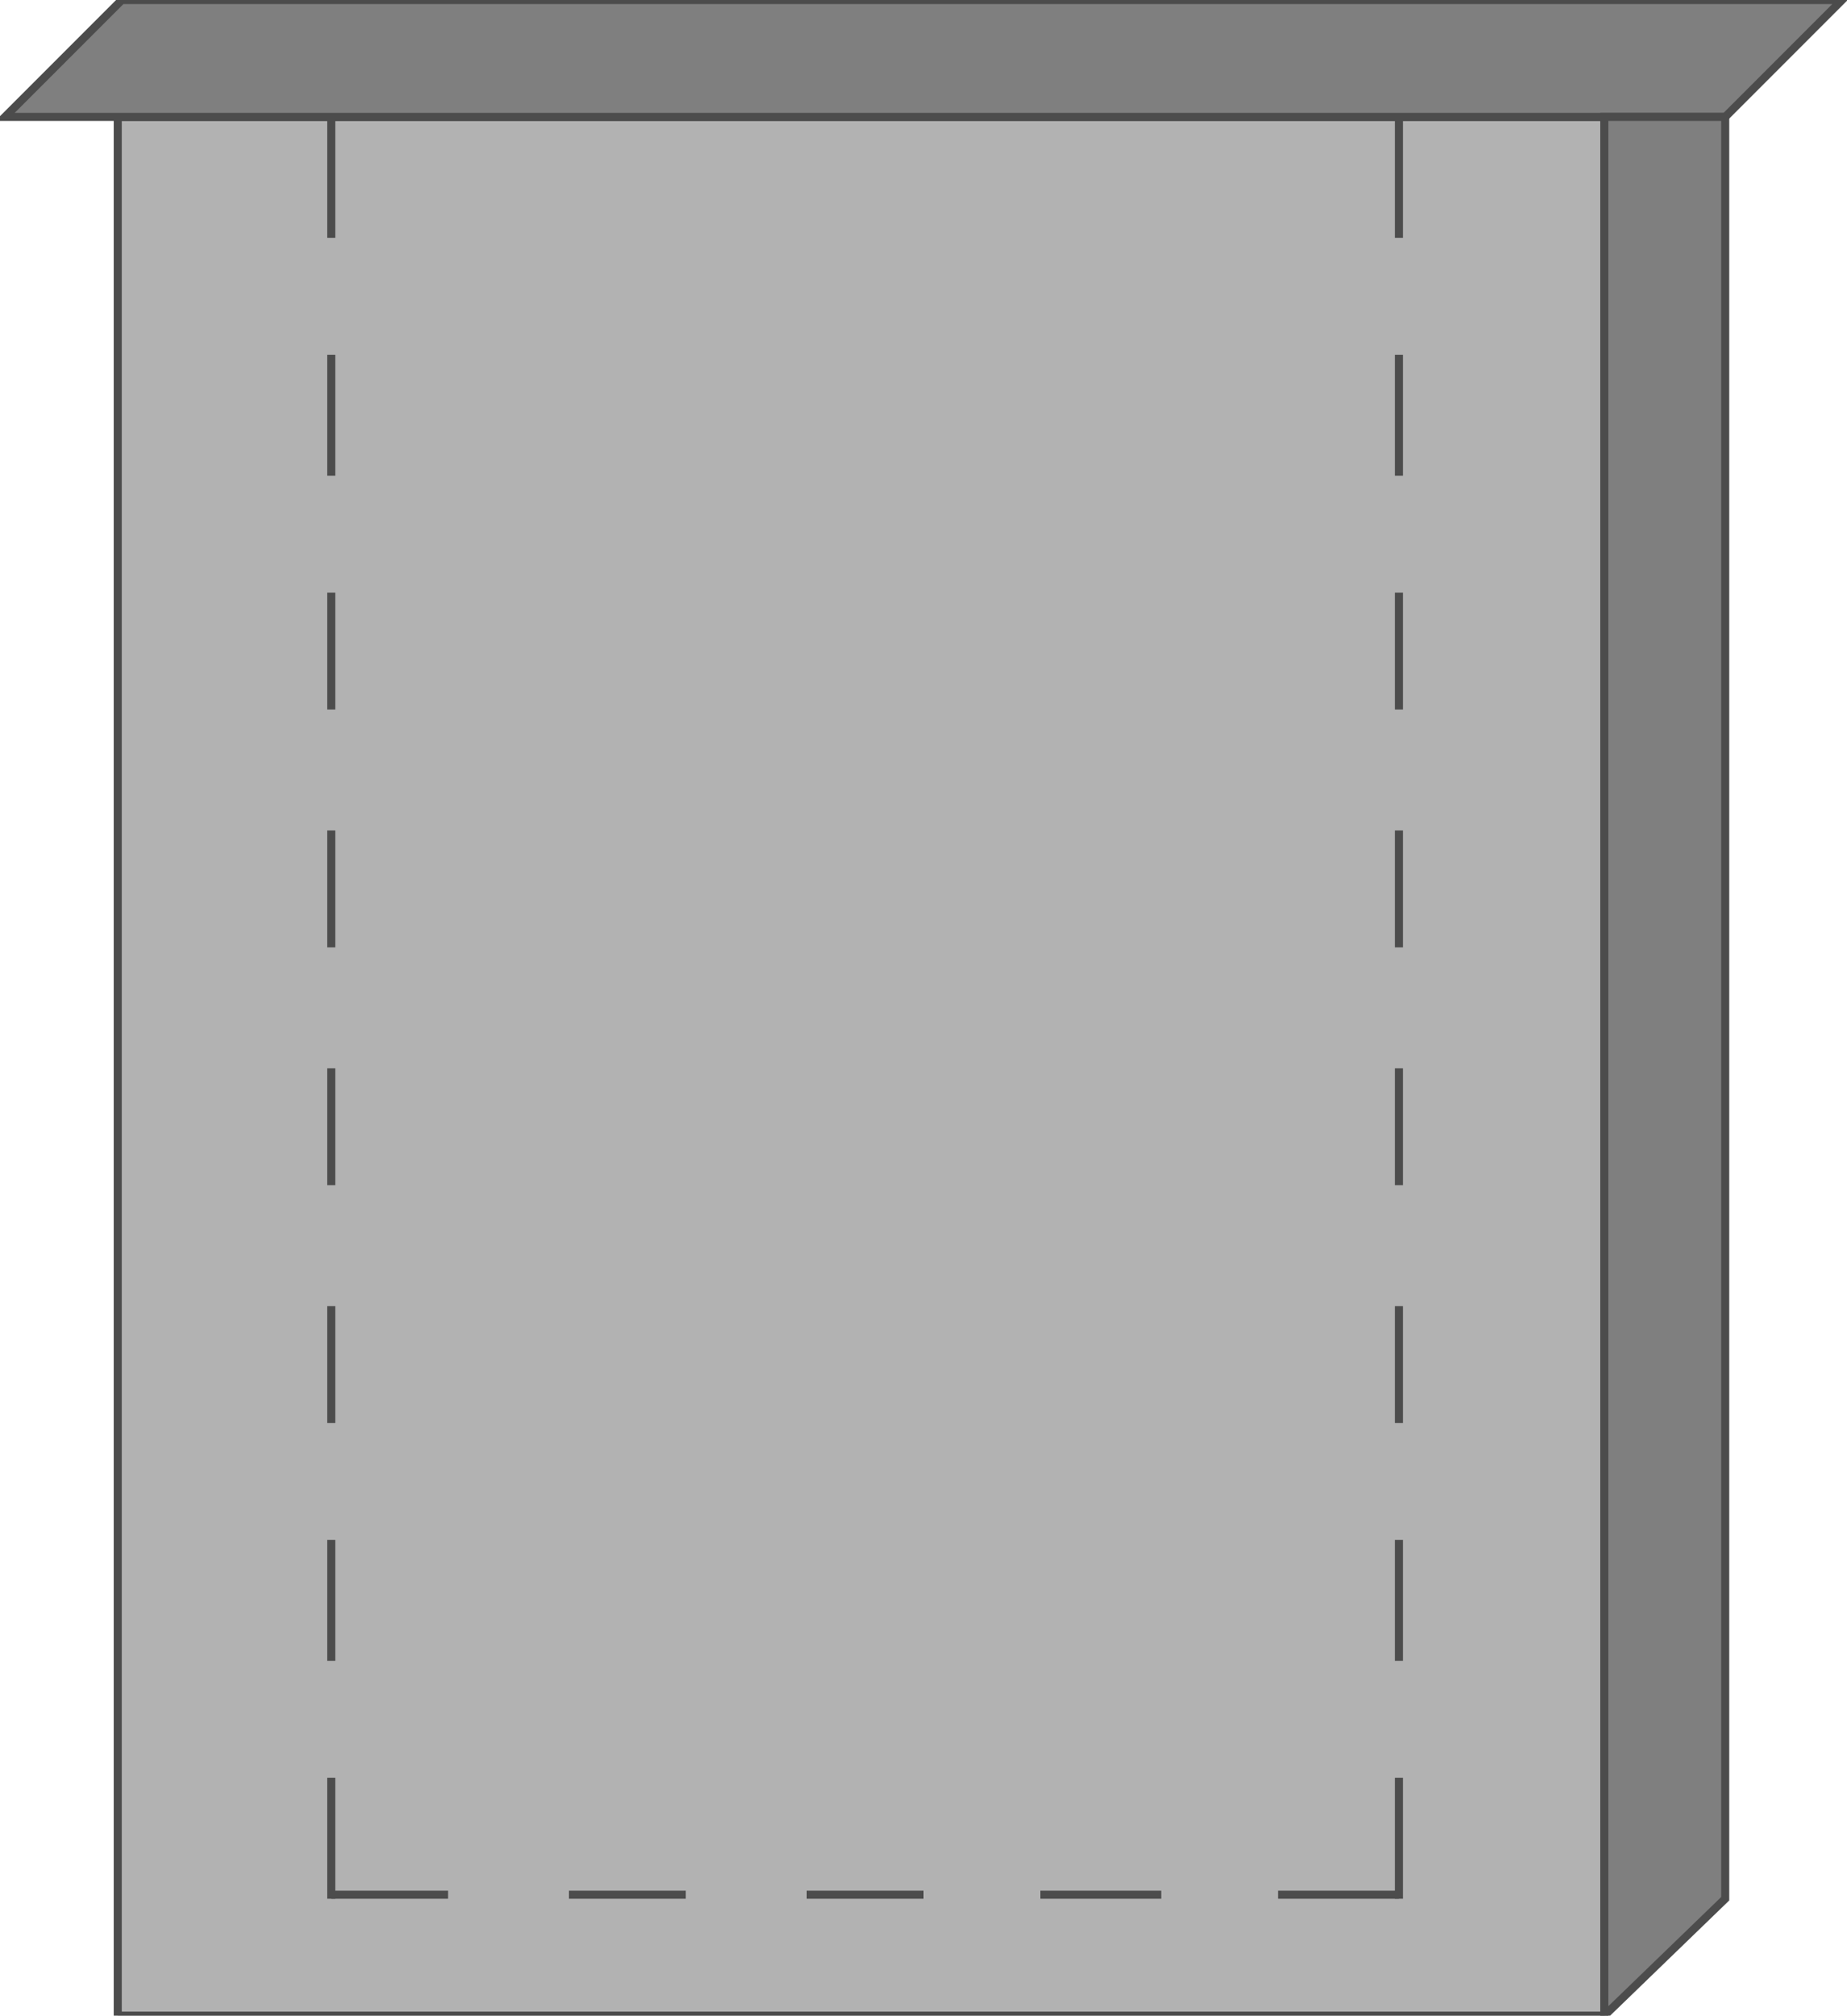<!DOCTYPE svg PUBLIC "-//W3C//DTD SVG 20000303 Stylable//EN" "http://www.w3.org/TR/2000/03/WD-SVG-20000303/DTD/svg-20000303-stylable.dtd"><svg xmlns="http://www.w3.org/2000/svg" width="916px" height="999px" viewBox="0 0 456 500"><path style="fill:#b2b2b2;stroke:#4c4c4c;stroke-width:2" d="M28,29 l369,0 0,471 -369,0 0,-471z" /><path style="fill:#7f7f7f;stroke:#4c4c4c;stroke-width:2" d="M0,29 l29,-29 427,0 -29,29 -427,0z" /><path style="fill:#7f7f7f;stroke:#4c4c4c;stroke-width:2" d="M397,500 l0,-471 30,0 0,442 -30,29z" /><path style="fill:none;stroke:#4c4c4c;stroke-width:2" d="M81,470 l29,0" /><path style="fill:none;stroke:#4c4c4c;stroke-width:2" d="M140,470 l29,0" /><path style="fill:none;stroke:#4c4c4c;stroke-width:2" d="M199,470 l29,0" /><path style="fill:none;stroke:#4c4c4c;stroke-width:2" d="M257,470 l30,0" /><path style="fill:none;stroke:#4c4c4c;stroke-width:2" d="M316,470 l30,0" /><path style="fill:none;stroke:#4c4c4c;stroke-width:2" d="M81,441 l0,30" /><path style="fill:none;stroke:#4c4c4c;stroke-width:2" d="M81,382 l0,30" /><path style="fill:none;stroke:#4c4c4c;stroke-width:2" d="M81,324 l0,29" /><path style="fill:none;stroke:#4c4c4c;stroke-width:2" d="M81,265 l0,29" /><path style="fill:none;stroke:#4c4c4c;stroke-width:2" d="M81,206 l0,29" /><path style="fill:none;stroke:#4c4c4c;stroke-width:2" d="M81,147 l0,29" /><path style="fill:none;stroke:#4c4c4c;stroke-width:2" d="M81,88 l0,30" /><path style="fill:none;stroke:#4c4c4c;stroke-width:2" d="M81,29 l0,30" /><path style="fill:none;stroke:#4c4c4c;stroke-width:2" d="M346,441 l0,30" /><path style="fill:none;stroke:#4c4c4c;stroke-width:2" d="M346,382 l0,30" /><path style="fill:none;stroke:#4c4c4c;stroke-width:2" d="M346,324 l0,29" /><path style="fill:none;stroke:#4c4c4c;stroke-width:2" d="M346,265 l0,29" /><path style="fill:none;stroke:#4c4c4c;stroke-width:2" d="M346,206 l0,29" /><path style="fill:none;stroke:#4c4c4c;stroke-width:2" d="M346,147 l0,29" /><path style="fill:none;stroke:#4c4c4c;stroke-width:2" d="M346,88 l0,30" /><path style="fill:none;stroke:#4c4c4c;stroke-width:2" d="M346,29 l0,30" /></svg>